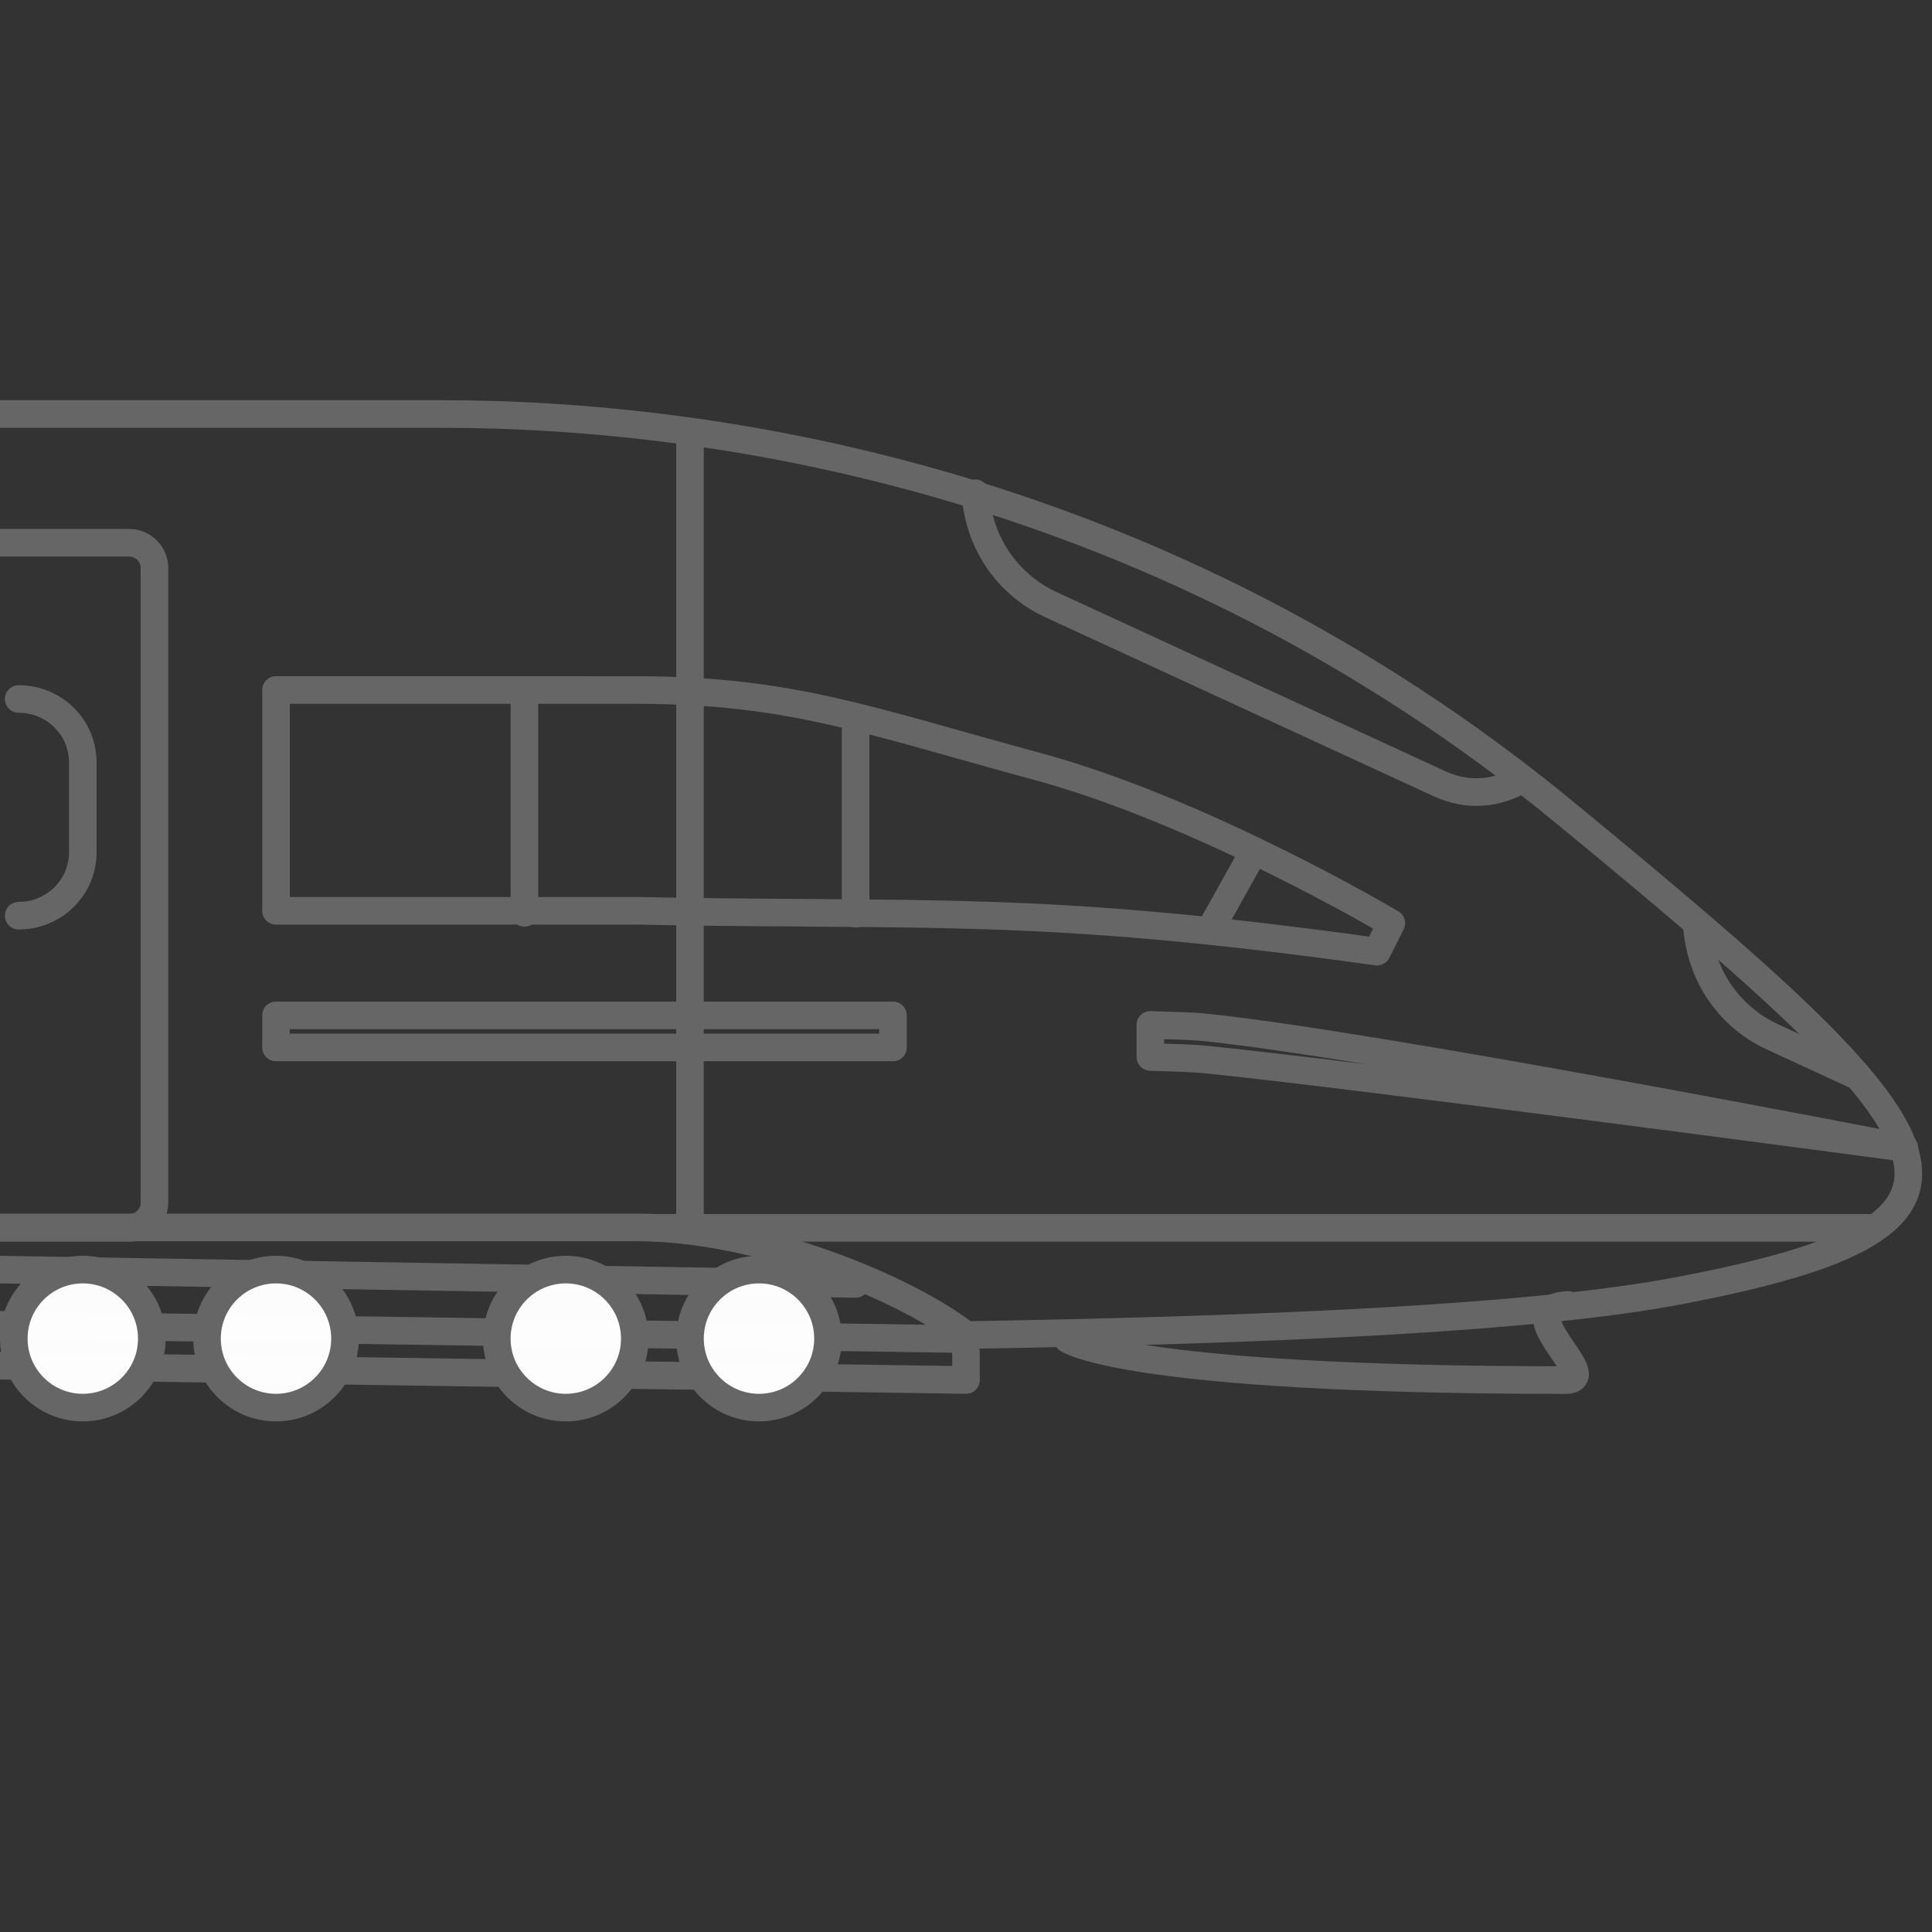 <svg xmlns="http://www.w3.org/2000/svg" width="70" height="70" viewBox="0 0 70 70"><rect x="0" y="0" width="70" height="70" fill="#333333" stroke="none"/><defs><clipPath id="a"><rect style="isolation:auto;mix-blend-mode:normal;marker:none" width="27" height="27" x="105" y="97.362" rx="3.013" ry="3.013" color="#000" overflow="visible" fill="#3f9cd0" stroke-linecap="round" stroke-linejoin="round"/></clipPath><clipPath id="b"><rect style="isolation:auto;mix-blend-mode:normal;marker:none" width="27" height="27" x="105" y="97.362" rx="3.013" ry="3.013" color="#000" overflow="visible" fill="#3f9cd0" stroke-linecap="round" stroke-linejoin="round"/></clipPath></defs><g color="#000" stroke="#666" stroke-linecap="round" stroke-linejoin="round"><path style="isolation:auto;mix-blend-mode:normal;marker:none" d="M.8271484e-7 46L31 46.519M.8271484e-7 44.473L23.092 44.473C27.49 44.473 32.803 46.656 35 48.372 46.389 48.182 55.708 47.737 60.797 46.771 73.643 44.334 71.183 41.356 56.697 29.442 42.211 17.529 26.214 15 16 15l-16 0" overflow="visible" fill="none"/><path d="M10 36.789l0 1.162 22.354 0 0-1.162zm31.68.344l0 1.162c.92.027 1.609.054 1.898.083C49.044 38.919 69 41.588 69 41.588c0 0-19.292-3.764-25.422-4.372-.288-.029-.978-.056-1.898-.083zM10 25l0 8 13.079 0C33.679 33.21 37.535 32.758 49.89 34.48l.52-1.031c0 0-6.832-4.061-12.845-5.685-6.013-1.625-8.891-2.763-14.486-2.763zM56.818 47.281c-2.282.116 1.354 2.722-.103 2.722-16.067 0-18.035-1.487-18.035-1.487M.8271484e-7 19.664l4.674 0c.511 0 .922.408.922.914l0 22.996c0 .506-.411.914-.922.914l-4.674 0" style="isolation:auto;mix-blend-mode:normal;marker:none" overflow="visible" fill="none"/><path style="isolation:auto;mix-blend-mode:normal;marker:none" d="M.677 25.326c1.287 0 2.323 1.026 2.323 2.301l0 3.249c0 1.275-1.036 2.301-2.323 2.301M35.337 17.871c.16 2.084 1.423 3.43 2.735 4.035l14.096 6.495c1.014.467 2.067.367 2.972-.168M45.438 30.837l-1.532 2.744M31 26.321l0 6.786M25 15.784l0 28.216M.8271484e-7 49.481L35 50l0-1M67.687 44.487l-43.974 0M61.48 33.532c.16 2.084 1.423 3.43 2.735 4.035l3.102 1.43M19 25.395l0 7.68M.8271484e-7 48L35 48.519" overflow="visible" fill="none"/><g transform="translate(-565 -22.362)" fill="#fff" fill-opacity=".984"><circle r="2.5" cy="70.862" cx="575" style="isolation:auto;mix-blend-mode:normal;marker:none" overflow="visible"/><circle style="isolation:auto;mix-blend-mode:normal;marker:none" cx="585.5" cy="70.862" r="2.5" overflow="visible"/><circle r="2.5" cy="70.862" cx="592.5" style="isolation:auto;mix-blend-mode:normal;marker:none" overflow="visible"/><circle r="2.5" cy="70.862" cx="568" style="isolation:auto;mix-blend-mode:normal;marker:none" overflow="visible"/></g></g></svg>